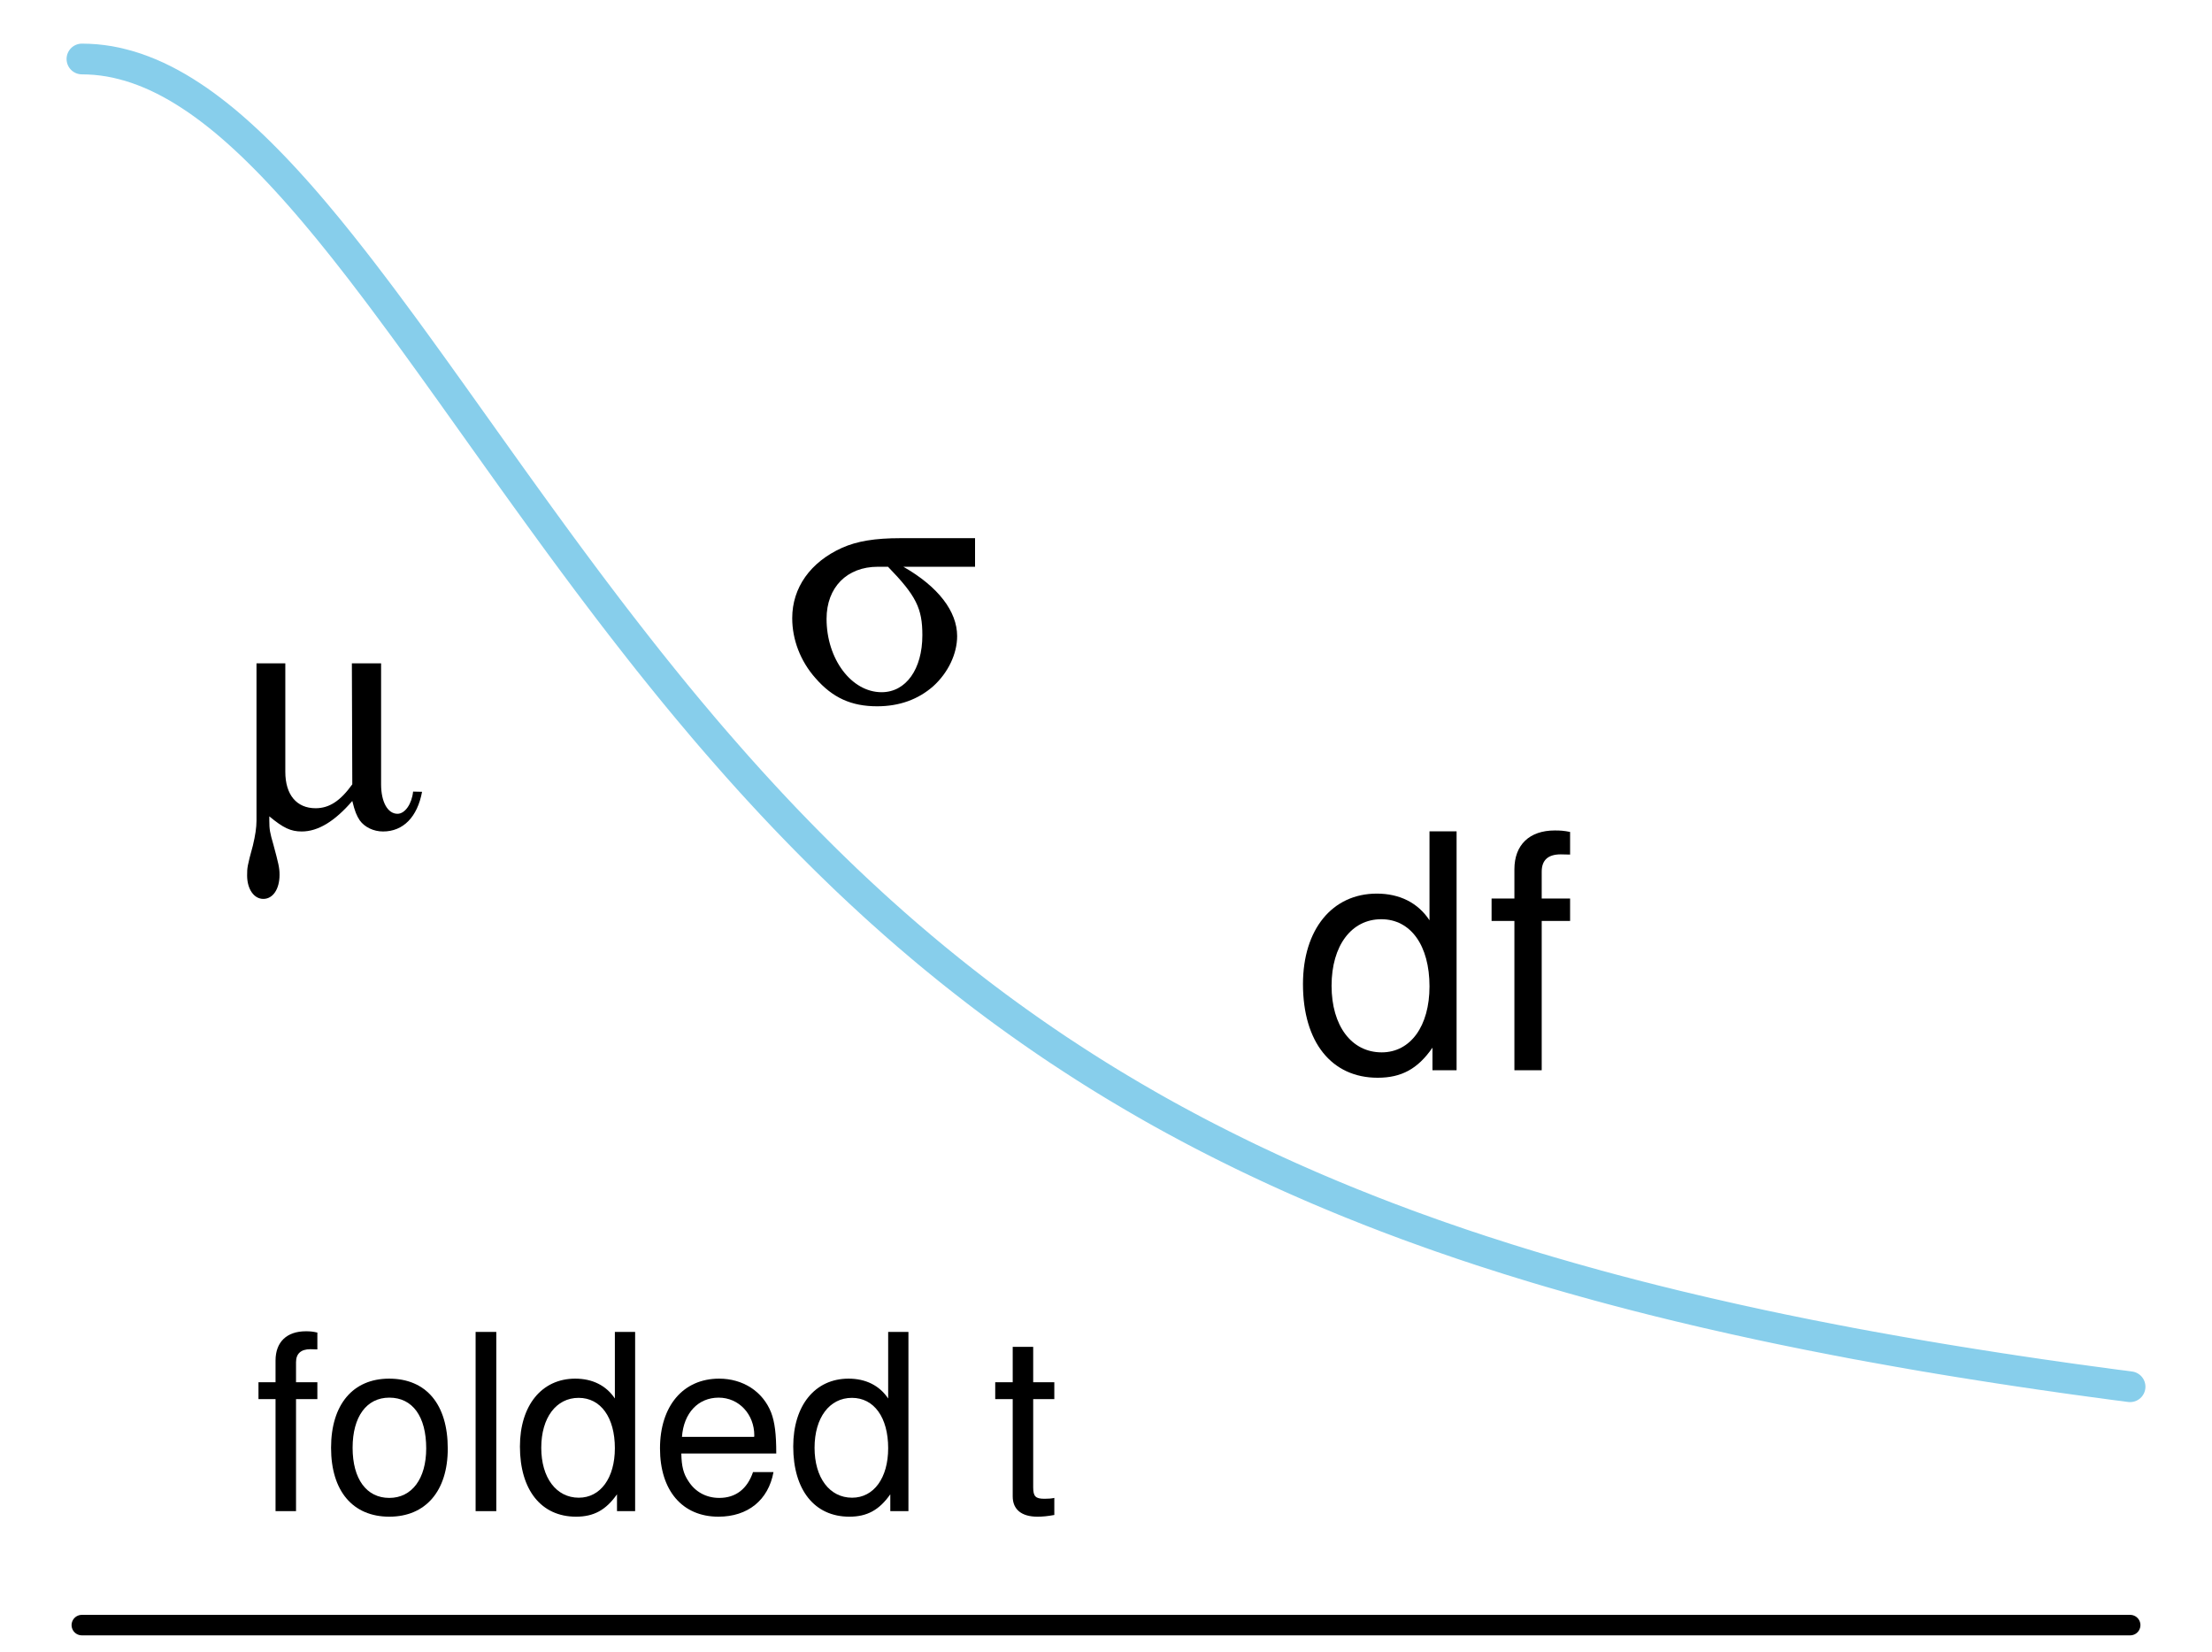 <?xml version="1.0" encoding="UTF-8"?>
<svg xmlns="http://www.w3.org/2000/svg" xmlns:xlink="http://www.w3.org/1999/xlink" width="162pt" height="121pt" viewBox="0 0 162 121" version="1.1">
<defs>
<g>
<symbol overflow="visible" id="glyph0-0">
<path style="stroke:none;" d="M 4.641 -9.438 L 3.078 -9.438 L 3.078 -10.906 C 3.078 -11.531 3.438 -11.859 4.125 -11.859 C 4.25 -11.859 4.297 -11.859 4.641 -11.844 L 4.641 -13.078 C 4.297 -13.156 4.109 -13.172 3.797 -13.172 C 2.406 -13.172 1.578 -12.391 1.578 -11.031 L 1.578 -9.438 L 0.328 -9.438 L 0.328 -8.203 L 1.578 -8.203 L 1.578 0 L 3.078 0 L 3.078 -8.203 L 4.641 -8.203 Z M 4.641 -9.438 "/>
</symbol>
<symbol overflow="visible" id="glyph0-1">
<path style="stroke:none;" d="M 4.891 -9.703 C 2.25 -9.703 0.641 -7.812 0.641 -4.641 C 0.641 -1.469 2.234 0.406 4.906 0.406 C 7.562 0.406 9.188 -1.469 9.188 -4.578 C 9.188 -7.828 7.609 -9.703 4.891 -9.703 Z M 4.906 -8.312 C 6.609 -8.312 7.609 -6.938 7.609 -4.594 C 7.609 -2.375 6.562 -0.969 4.906 -0.969 C 3.234 -0.969 2.219 -2.359 2.219 -4.641 C 2.219 -6.906 3.234 -8.312 4.906 -8.312 Z M 4.906 -8.312 "/>
</symbol>
<symbol overflow="visible" id="glyph0-2">
<path style="stroke:none;" d="M 2.734 -13.125 L 1.219 -13.125 L 1.219 0 L 2.734 0 Z M 2.734 -13.125 "/>
</symbol>
<symbol overflow="visible" id="glyph0-3">
<path style="stroke:none;" d="M 8.906 -13.125 L 7.422 -13.125 L 7.422 -8.25 C 6.781 -9.203 5.781 -9.703 4.516 -9.703 C 2.062 -9.703 0.469 -7.734 0.469 -4.734 C 0.469 -1.547 2.031 0.406 4.578 0.406 C 5.875 0.406 6.766 -0.078 7.578 -1.234 L 7.578 0 L 8.906 0 Z M 4.766 -8.297 C 6.391 -8.297 7.422 -6.859 7.422 -4.609 C 7.422 -2.438 6.375 -0.984 4.781 -0.984 C 3.125 -0.984 2.031 -2.453 2.031 -4.641 C 2.031 -6.844 3.125 -8.297 4.766 -8.297 Z M 4.766 -8.297 "/>
</symbol>
<symbol overflow="visible" id="glyph0-4">
<path style="stroke:none;" d="M 9.234 -4.219 C 9.234 -5.656 9.125 -6.516 8.859 -7.219 C 8.25 -8.766 6.797 -9.703 5.047 -9.703 C 2.406 -9.703 0.719 -7.688 0.719 -4.594 C 0.719 -1.5 2.359 0.406 5 0.406 C 7.156 0.406 8.656 -0.812 9.031 -2.859 L 7.531 -2.859 C 7.109 -1.625 6.266 -0.969 5.062 -0.969 C 4.109 -0.969 3.297 -1.406 2.797 -2.203 C 2.438 -2.734 2.297 -3.281 2.281 -4.219 Z M 2.328 -5.438 C 2.453 -7.188 3.516 -8.312 5.016 -8.312 C 6.5 -8.312 7.625 -7.094 7.625 -5.547 C 7.625 -5.516 7.625 -5.469 7.609 -5.438 Z M 2.328 -5.438 "/>
</symbol>
<symbol overflow="visible" id="glyph0-5">
<path style="stroke:none;" d=""/>
</symbol>
<symbol overflow="visible" id="glyph0-6">
<path style="stroke:none;" d="M 4.578 -9.438 L 3.031 -9.438 L 3.031 -12.031 L 1.531 -12.031 L 1.531 -9.438 L 0.25 -9.438 L 0.25 -8.203 L 1.531 -8.203 L 1.531 -1.078 C 1.531 -0.125 2.172 0.406 3.344 0.406 C 3.703 0.406 4.062 0.375 4.578 0.281 L 4.578 -0.969 C 4.375 -0.922 4.141 -0.906 3.859 -0.906 C 3.203 -0.906 3.031 -1.078 3.031 -1.75 L 3.031 -8.203 L 4.578 -8.203 Z M 4.578 -9.438 "/>
</symbol>
<symbol overflow="visible" id="glyph1-0">
<path style="stroke:none;" d="M 10.609 -12 L 8.469 -12 L 8.5 -3.141 C 7.625 -1.922 6.812 -1.391 5.812 -1.391 C 4.422 -1.391 3.594 -2.375 3.594 -4.062 L 3.594 -12 L 1.484 -12 L 1.484 -0.484 C 1.484 0.031 1.391 0.625 1.219 1.344 C 0.812 2.828 0.797 2.969 0.797 3.531 C 0.797 4.531 1.297 5.25 1.984 5.25 C 2.688 5.25 3.172 4.531 3.172 3.484 C 3.172 2.969 3.094 2.656 2.719 1.266 C 2.469 0.406 2.422 0.172 2.422 -0.5 L 2.422 -0.797 C 3.438 0.047 3.984 0.312 4.797 0.312 C 6 0.312 7.219 -0.438 8.5 -1.922 C 8.688 -1.156 8.812 -0.859 9.047 -0.5 C 9.406 0 10.062 0.312 10.75 0.312 C 12.234 0.312 13.266 -0.75 13.609 -2.594 L 12.953 -2.609 C 12.859 -1.703 12.359 -0.984 11.812 -0.984 C 11.094 -0.984 10.609 -1.844 10.609 -3.141 Z M 10.609 -12 "/>
</symbol>
<symbol overflow="visible" id="glyph1-1">
<path style="stroke:none;" d="M 14.109 -9.906 L 14.109 -12 L 8.656 -12 C 6.766 -12 5.469 -11.781 4.375 -11.297 C 2.047 -10.25 0.719 -8.375 0.719 -6.141 C 0.719 -4.578 1.312 -3 2.422 -1.75 C 3.672 -0.312 5.047 0.312 6.938 0.312 C 8.562 0.312 9.953 -0.188 11.062 -1.172 C 12.141 -2.156 12.797 -3.531 12.797 -4.828 C 12.797 -6.641 11.406 -8.453 8.859 -9.906 Z M 7.734 -9.906 C 9.797 -7.781 10.25 -6.859 10.25 -4.891 C 10.25 -2.406 9.047 -0.719 7.266 -0.719 C 5.062 -0.719 3.234 -3.141 3.234 -6.094 C 3.234 -8.406 4.734 -9.906 6.984 -9.906 Z M 7.734 -9.906 "/>
</symbol>
<symbol overflow="visible" id="glyph2-0">
<path style="stroke:none;" d="M 11.875 -17.5 L 9.891 -17.5 L 9.891 -10.984 C 9.047 -12.266 7.703 -12.938 6.031 -12.938 C 2.766 -12.938 0.625 -10.312 0.625 -6.312 C 0.625 -2.062 2.719 0.547 6.094 0.547 C 7.828 0.547 9.031 -0.094 10.109 -1.656 L 10.109 0 L 11.875 0 Z M 6.359 -11.062 C 8.516 -11.062 9.891 -9.141 9.891 -6.141 C 9.891 -3.234 8.5 -1.312 6.391 -1.312 C 4.172 -1.312 2.719 -3.266 2.719 -6.188 C 2.719 -9.125 4.172 -11.062 6.359 -11.062 Z M 6.359 -11.062 "/>
</symbol>
<symbol overflow="visible" id="glyph2-1">
<path style="stroke:none;" d="M 6.188 -12.578 L 4.109 -12.578 L 4.109 -14.547 C 4.109 -15.391 4.578 -15.812 5.5 -15.812 C 5.656 -15.812 5.734 -15.812 6.188 -15.797 L 6.188 -17.453 C 5.734 -17.547 5.469 -17.562 5.062 -17.562 C 3.219 -17.562 2.109 -16.516 2.109 -14.719 L 2.109 -12.578 L 0.438 -12.578 L 0.438 -10.938 L 2.109 -10.938 L 2.109 0 L 4.109 0 L 4.109 -10.938 L 6.188 -10.938 Z M 6.188 -12.578 "/>
</symbol>
</g>
</defs>
<g id="surface952">
<path style="fill:none;stroke-width:2.25;stroke-linecap:round;stroke-linejoin:round;stroke:rgb(52.941%,80.784%,92.157%);stroke-opacity:1;stroke-miterlimit:10;" d="M 6 4.32 L 6.5 4.332 L 7 4.363 L 7.5 4.418 L 8 4.492 L 8.5 4.59 L 9 4.711 L 9.5 4.848 L 10 5.008 L 10.5 5.191 L 11 5.391 L 11.5 5.613 L 12 5.855 L 12.5 6.117 L 13 6.398 L 13.5 6.699 L 14 7.02 L 14.5 7.355 L 15 7.711 L 15.5 8.086 L 16 8.477 L 16.5 8.883 L 17 9.309 L 17.5 9.75 L 18 10.207 L 18.5 10.676 L 19 11.164 L 19.5 11.664 L 20 12.176 L 20.5 12.703 L 21 13.242 L 21.5 13.793 L 22 14.355 L 22.5 14.93 L 23 15.516 L 23.5 16.113 L 24 16.715 L 24.5 17.332 L 25 17.953 L 25.5 18.586 L 26 19.223 L 26.5 19.867 L 27.5 21.18 L 28 21.844 L 28.5 22.516 L 29.5 23.867 L 30 24.551 L 30.5 25.238 L 31.5 26.621 L 32 27.316 L 32.5 28.016 L 33 28.711 L 33.5 29.414 L 34 30.113 L 34.5 30.816 L 35 31.516 L 35.5 32.219 L 36 32.918 L 36.5 33.621 L 37.5 35.02 L 38.5 36.41 L 39.5 37.793 L 40.5 39.168 L 41 39.852 L 41.5 40.531 L 42 41.207 L 43 42.551 L 43.5 43.215 L 44.5 44.535 L 45 45.188 L 45.5 45.836 L 46 46.48 L 46.5 47.121 L 47 47.758 L 47.5 48.391 L 48 49.016 L 48.5 49.637 L 49 50.254 L 49.5 50.867 L 50 51.473 L 50.5 52.074 L 51.5 53.262 L 52 53.848 L 52.5 54.426 L 53 55 L 53.5 55.57 L 54 56.137 L 54.5 56.695 L 55 57.25 L 55.5 57.797 L 56 58.34 L 56.5 58.879 L 57 59.41 L 57.5 59.938 L 58 60.457 L 58.5 60.973 L 59 61.484 L 59.5 61.988 L 60 62.488 L 60.5 62.984 L 61 63.473 L 61.5 63.957 L 62 64.438 L 62.5 64.91 L 63 65.379 L 64 66.301 L 64.5 66.754 L 65.5 67.645 L 66 68.082 L 66.5 68.516 L 67.5 69.367 L 68 69.785 L 68.5 70.199 L 69.5 71.012 L 70 71.41 L 70.5 71.805 L 71 72.195 L 71.5 72.582 L 72 72.965 L 73 73.715 L 73.5 74.082 L 74 74.445 L 74.5 74.805 L 75 75.16 L 75.5 75.512 L 76 75.859 L 76.5 76.203 L 77 76.543 L 77.5 76.879 L 78.5 77.535 L 79 77.859 L 79.5 78.18 L 80 78.496 L 80.5 78.809 L 81 79.117 L 81.5 79.422 L 82 79.723 L 83 80.316 L 84 80.895 L 84.5 81.18 L 85 81.461 L 85.5 81.738 L 86 82.012 L 87 82.551 L 87.5 82.816 L 88 83.078 L 88.5 83.336 L 89.5 83.844 L 90 84.094 L 91 84.586 L 91.5 84.828 L 92 85.066 L 93 85.535 L 93.5 85.766 L 94.5 86.219 L 95 86.441 L 96 86.879 L 96.5 87.094 L 97.5 87.516 L 98.5 87.93 L 99 88.133 L 100.5 88.73 L 101 88.922 L 101.5 89.117 L 103 89.68 L 103.5 89.863 L 105 90.402 L 105.5 90.578 L 107 91.094 L 107.5 91.262 L 108 91.426 L 108.5 91.594 L 110.5 92.234 L 111 92.387 L 111.5 92.543 L 112.5 92.848 L 113.5 93.145 L 115 93.578 L 116 93.859 L 116.5 93.996 L 117 94.137 L 117.5 94.27 L 118 94.406 L 118.5 94.539 L 119 94.668 L 119.5 94.801 L 120 94.93 L 120.5 95.055 L 121 95.184 L 121.5 95.309 L 122 95.43 L 122.5 95.555 L 123 95.676 L 123.5 95.793 L 124 95.914 L 125 96.148 L 127 96.602 L 129 97.039 L 130.5 97.355 L 132.5 97.762 L 134.5 98.152 L 135 98.246 L 135.5 98.344 L 136 98.438 L 136.5 98.527 L 137 98.621 L 139 98.98 L 139.5 99.066 L 140 99.156 L 141 99.328 L 141.5 99.41 L 142 99.496 L 143.5 99.742 L 144 99.82 L 144.5 99.902 L 146.5 100.215 L 147 100.289 L 147.5 100.367 L 149.5 100.664 L 150.5 100.805 L 151 100.879 L 152 101.02 L 152.5 101.086 L 153 101.156 L 154 101.289 L 154.5 101.359 L 155 101.426 L 155.5 101.488 L 156 101.555 "/>
<path style="fill:none;stroke-width:1.5;stroke-linecap:round;stroke-linejoin:round;stroke:rgb(0%,0%,0%);stroke-opacity:1;stroke-miterlimit:10;" d="M 5.992 119.012 L 156.008 119.012 "/>
<g style="fill:rgb(0%,0%,0%);fill-opacity:1;">
  <use xlink:href="#glyph0-0" x="18.602" y="110.666"/>
  <use xlink:href="#glyph0-1" x="23.605" y="110.666"/>
  <use xlink:href="#glyph0-2" x="33.613" y="110.666"/>
  <use xlink:href="#glyph0-3" x="37.609" y="110.666"/>
  <use xlink:href="#glyph0-4" x="47.617" y="110.666"/>
  <use xlink:href="#glyph0-3" x="57.625" y="110.666"/>
  <use xlink:href="#glyph0-5" x="67.633" y="110.666"/>
  <use xlink:href="#glyph0-6" x="72.637" y="110.666"/>
</g>
<g style="fill:rgb(0%,0%,0%);fill-opacity:1;">
  <use xlink:href="#glyph1-0" x="17.301" y="60.58"/>
</g>
<g style="fill:rgb(0%,0%,0%);fill-opacity:1;">
  <use xlink:href="#glyph1-1" x="57.301" y="51.412"/>
</g>
<g style="fill:rgb(0%,0%,0%);fill-opacity:1;">
  <use xlink:href="#glyph2-0" x="94.801" y="78.38"/>
</g>
<g style="fill:rgb(0%,0%,0%);fill-opacity:1;">
  <use xlink:href="#glyph2-1" x="108.801" y="78.38"/>
</g>
</g>
</svg>
